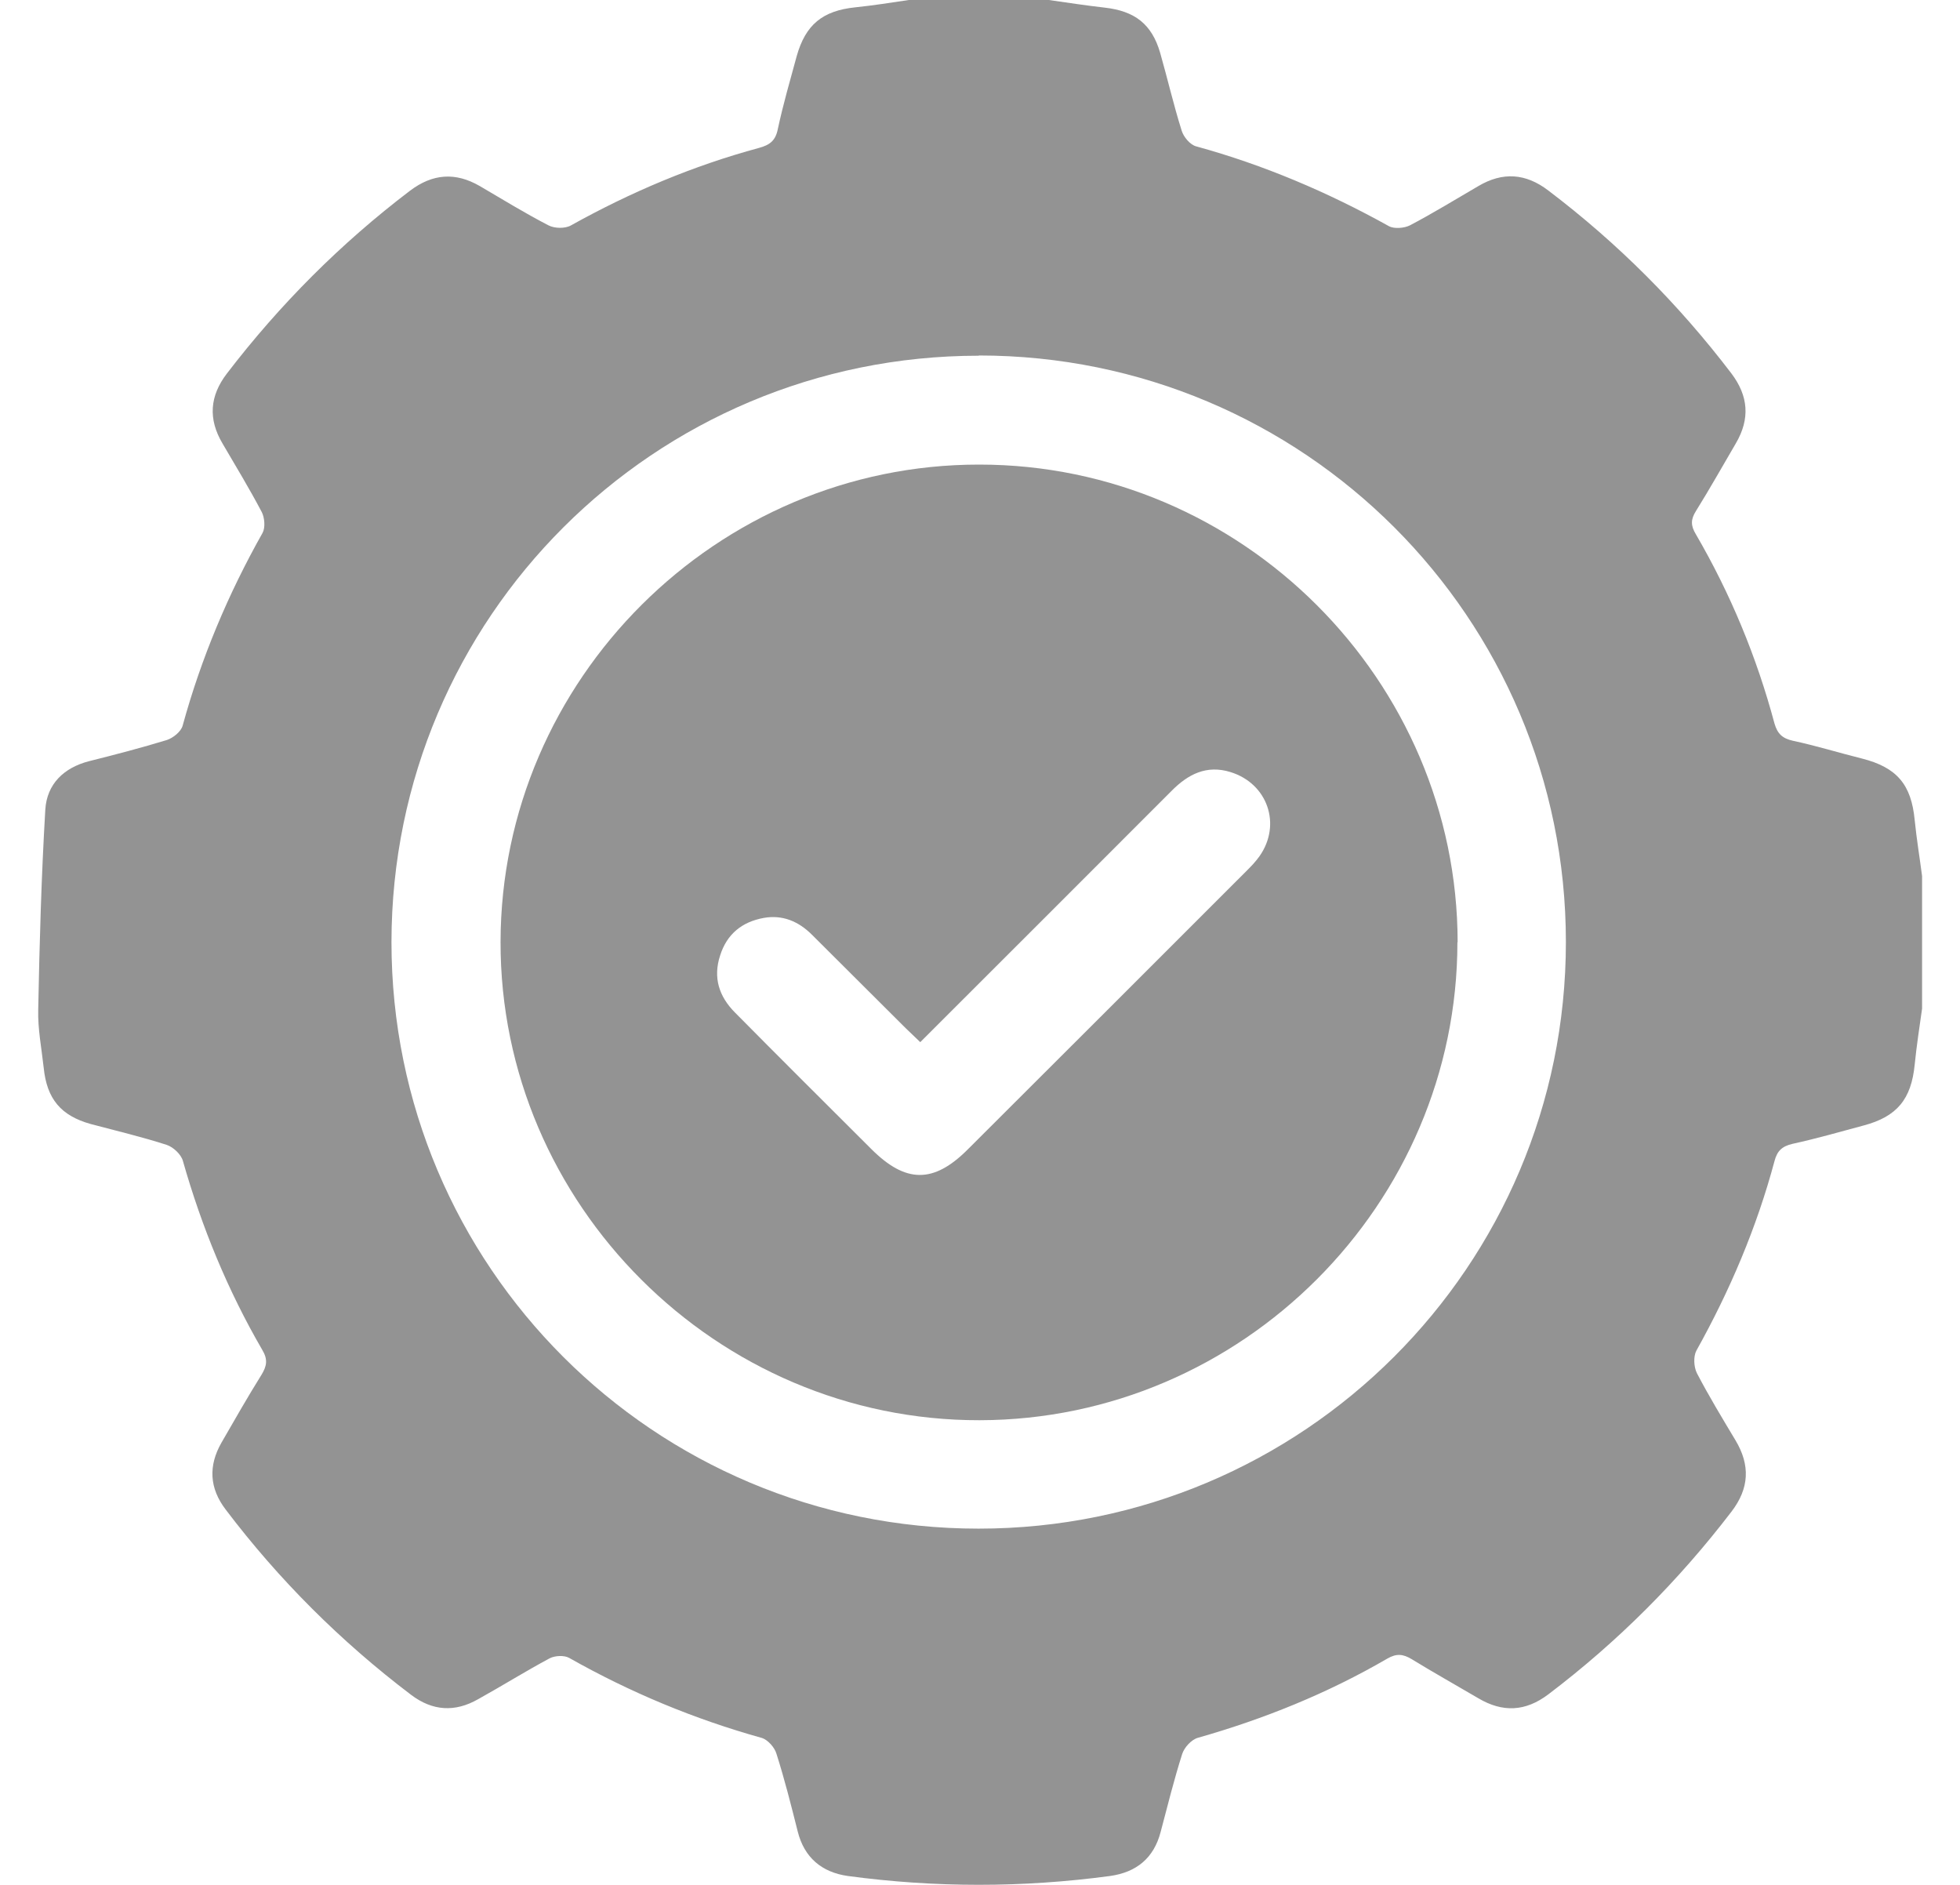 <svg width="26" height="25" viewBox="0 0 26 25" fill="none" xmlns="http://www.w3.org/2000/svg">
<g clip-path="url(#clip0_105_7361)">
<path d="M12.056 0H13.913C14.159 0.035 14.406 0.073 14.653 0.101C15.053 0.146 15.279 0.319 15.39 0.701C15.488 1.045 15.568 1.392 15.675 1.732C15.7 1.816 15.787 1.92 15.867 1.941C16.763 2.187 17.612 2.548 18.425 3C18.495 3.038 18.627 3.027 18.703 2.989C19.013 2.826 19.312 2.642 19.611 2.468C19.934 2.277 20.24 2.298 20.539 2.527C21.46 3.225 22.267 4.034 22.966 4.951C23.195 5.253 23.216 5.555 23.028 5.878C22.851 6.18 22.68 6.485 22.496 6.78C22.427 6.891 22.427 6.971 22.496 7.086C22.955 7.874 23.303 8.714 23.539 9.596C23.578 9.731 23.643 9.794 23.783 9.825C24.092 9.891 24.395 9.985 24.7 10.061C25.163 10.179 25.354 10.405 25.399 10.877C25.424 11.127 25.465 11.373 25.497 11.62V13.377C25.462 13.623 25.424 13.873 25.399 14.12C25.354 14.578 25.166 14.81 24.721 14.928C24.408 15.012 24.096 15.102 23.779 15.171C23.64 15.203 23.574 15.265 23.539 15.401C23.303 16.282 22.948 17.116 22.503 17.914C22.462 17.991 22.468 18.129 22.51 18.213C22.667 18.515 22.844 18.806 23.021 19.102C23.219 19.431 23.206 19.74 22.969 20.049C22.267 20.966 21.46 21.775 20.539 22.473C20.236 22.702 19.934 22.716 19.611 22.525C19.315 22.351 19.016 22.184 18.728 22.007C18.613 21.938 18.526 21.927 18.401 22C17.612 22.459 16.77 22.799 15.891 23.049C15.804 23.073 15.71 23.177 15.682 23.264C15.574 23.604 15.488 23.951 15.397 24.295C15.307 24.646 15.074 24.833 14.726 24.882C13.565 25.038 12.404 25.038 11.246 24.882C10.902 24.833 10.669 24.639 10.582 24.292C10.495 23.945 10.408 23.601 10.3 23.261C10.276 23.177 10.186 23.077 10.109 23.052C9.212 22.802 8.361 22.448 7.551 21.99C7.484 21.952 7.363 21.959 7.293 21.994C6.97 22.167 6.66 22.361 6.341 22.538C6.035 22.712 5.739 22.695 5.454 22.48C4.519 21.771 3.698 20.952 2.993 20.021C2.777 19.737 2.763 19.442 2.937 19.136C3.111 18.834 3.285 18.529 3.469 18.234C3.539 18.119 3.556 18.032 3.479 17.904C3.021 17.116 2.676 16.276 2.426 15.397C2.402 15.31 2.297 15.213 2.211 15.185C1.88 15.078 1.54 14.998 1.202 14.908C0.806 14.797 0.622 14.574 0.58 14.165C0.552 13.908 0.5 13.647 0.507 13.39C0.524 12.505 0.549 11.62 0.601 10.738C0.622 10.401 0.844 10.183 1.181 10.096C1.529 10.009 1.873 9.919 2.214 9.815C2.297 9.787 2.402 9.704 2.423 9.624C2.669 8.728 3.027 7.877 3.483 7.068C3.521 6.999 3.511 6.867 3.472 6.791C3.309 6.482 3.128 6.183 2.951 5.881C2.76 5.558 2.781 5.253 3.01 4.954C3.712 4.038 4.519 3.229 5.437 2.531C5.739 2.302 6.042 2.281 6.365 2.468C6.667 2.645 6.966 2.829 7.276 2.989C7.356 3.031 7.498 3.034 7.575 2.989C8.367 2.548 9.195 2.198 10.068 1.962C10.21 1.923 10.287 1.868 10.318 1.712C10.387 1.389 10.481 1.066 10.568 0.746C10.686 0.326 10.912 0.142 11.347 0.097C11.58 0.073 11.82 0.035 12.056 0ZM12.984 4.718C8.677 4.718 5.197 8.193 5.193 12.495C5.193 16.793 8.673 20.275 12.981 20.275C17.285 20.275 20.772 16.796 20.772 12.495C20.772 8.193 17.292 4.715 12.984 4.715V4.718Z" fill="#939393"/>
<path d="M19.333 12.495C19.333 15.97 16.478 18.831 12.995 18.837C9.508 18.844 6.633 15.973 6.64 12.491C6.647 9.012 9.511 6.159 12.991 6.162C16.475 6.162 19.333 9.023 19.336 12.498L19.333 12.495ZM12.206 13.821C12.129 13.748 12.07 13.692 12.014 13.637C11.601 13.224 11.184 12.81 10.77 12.397C10.592 12.22 10.38 12.13 10.13 12.175C9.845 12.227 9.643 12.387 9.553 12.672C9.456 12.967 9.539 13.217 9.748 13.428C10.349 14.036 10.954 14.637 11.559 15.241C12.014 15.695 12.383 15.699 12.835 15.248C14.069 14.019 15.3 12.786 16.53 11.557C16.593 11.495 16.656 11.429 16.708 11.356C17.003 10.936 16.816 10.394 16.325 10.241C16.006 10.141 15.759 10.269 15.54 10.491C14.438 11.595 13.332 12.699 12.206 13.824V13.821Z" fill="#939393"/>
</g>
<defs>
<clipPath id="clip0_105_7361">
<rect width="25" height="25" fill="white" transform="translate(0.5)"/>
</clipPath>
</defs>
</svg>
